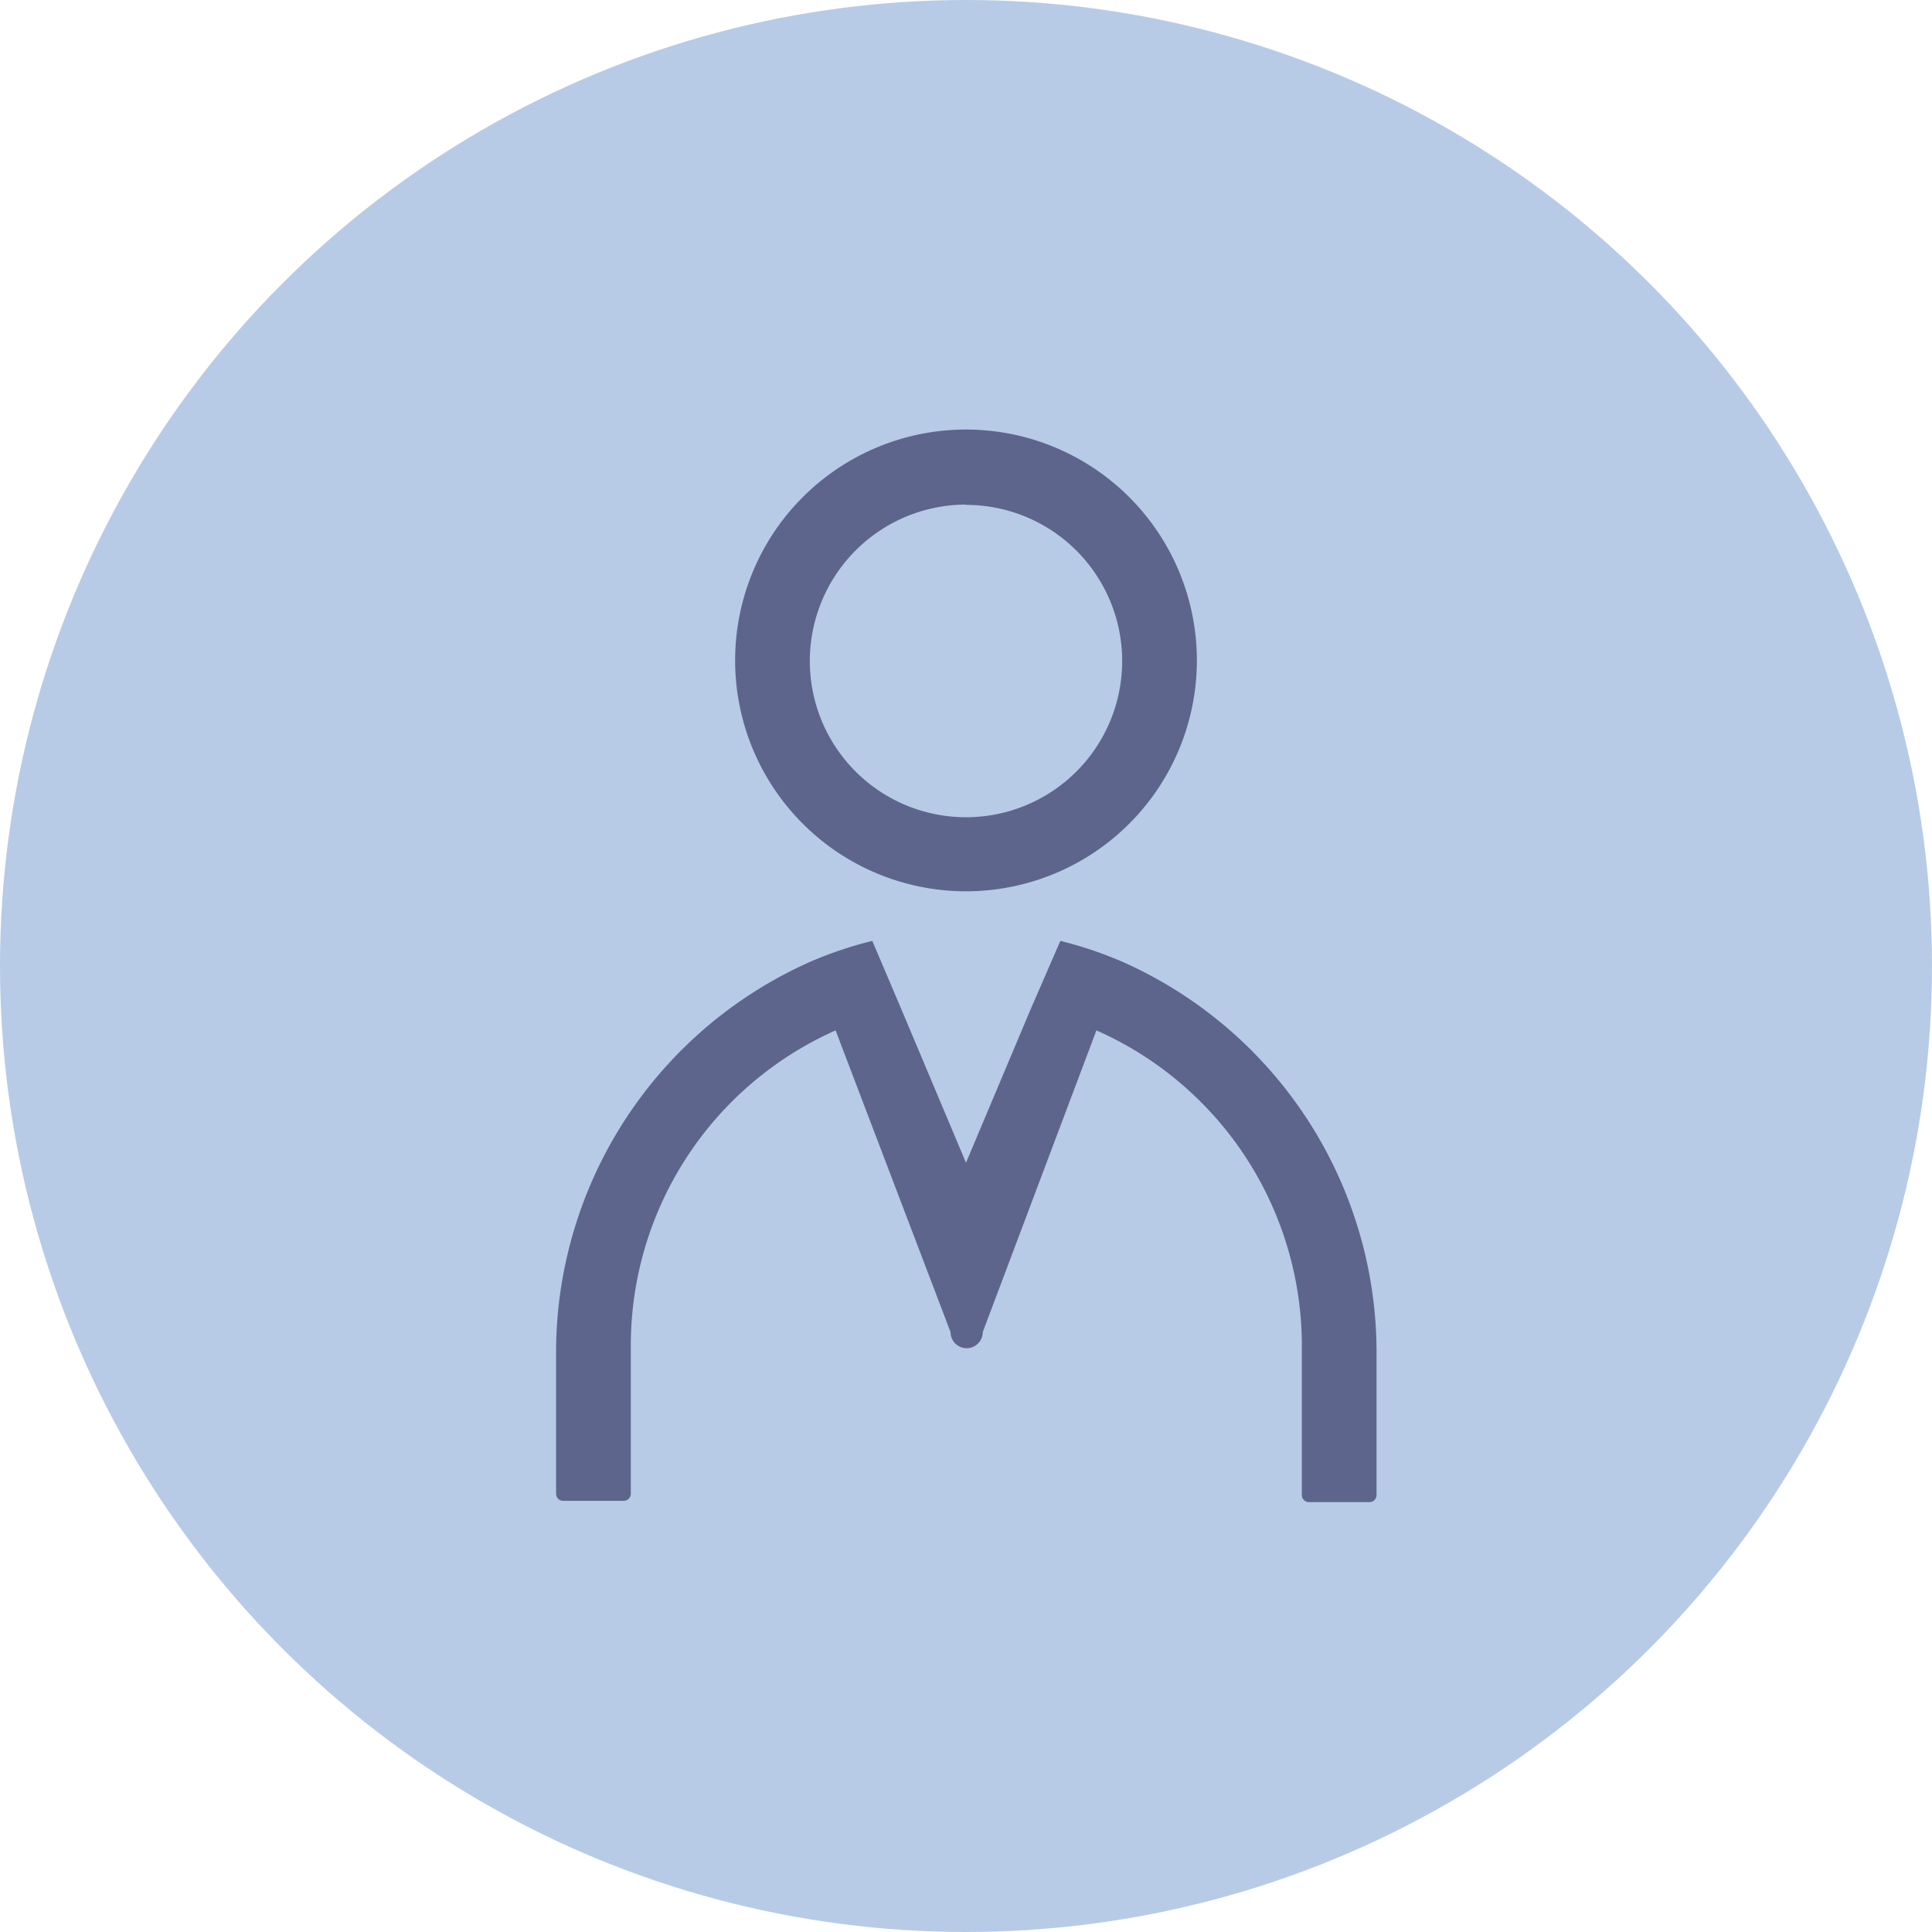 <svg xmlns="http://www.w3.org/2000/svg" viewBox="0 0 60 60"><defs><style>.cls-1{fill:#b7cbe7;}.cls-2{fill:#5d658c;}</style></defs><title>Asset 1</title><g id="Layer_2" data-name="Layer 2"><g id="bg"><circle class="cls-1" cx="30" cy="30" r="30"/><path class="cls-2" d="M30,27.68a7.17,7.17,0,1,0-7.17-7.17A7.17,7.17,0,0,0,30,27.68Zm0-12a4.85,4.85,0,1,1-4.85,4.85A4.86,4.86,0,0,1,30,15.67Z"/><path class="cls-2" d="M34.86,29.87a12.33,12.33,0,0,0-1.93-.65L32,31.36l-2,4.75-2-4.75-.91-2.14a12.33,12.33,0,0,0-1.93.65,13.28,13.28,0,0,0-7.89,12v4.52a.22.22,0,0,0,.22.22h1.88a.22.22,0,0,0,.22-.22v-4.6A10.71,10.71,0,0,1,25.95,32l3.57,9.37a.5.5,0,0,0,1,0L34.05,32a10.71,10.71,0,0,1,6.38,9.83v4.6a.22.22,0,0,0,.22.22h1.88a.22.22,0,0,0,.22-.22V41.92A13.28,13.28,0,0,0,34.86,29.87Z"/></g></g></svg>